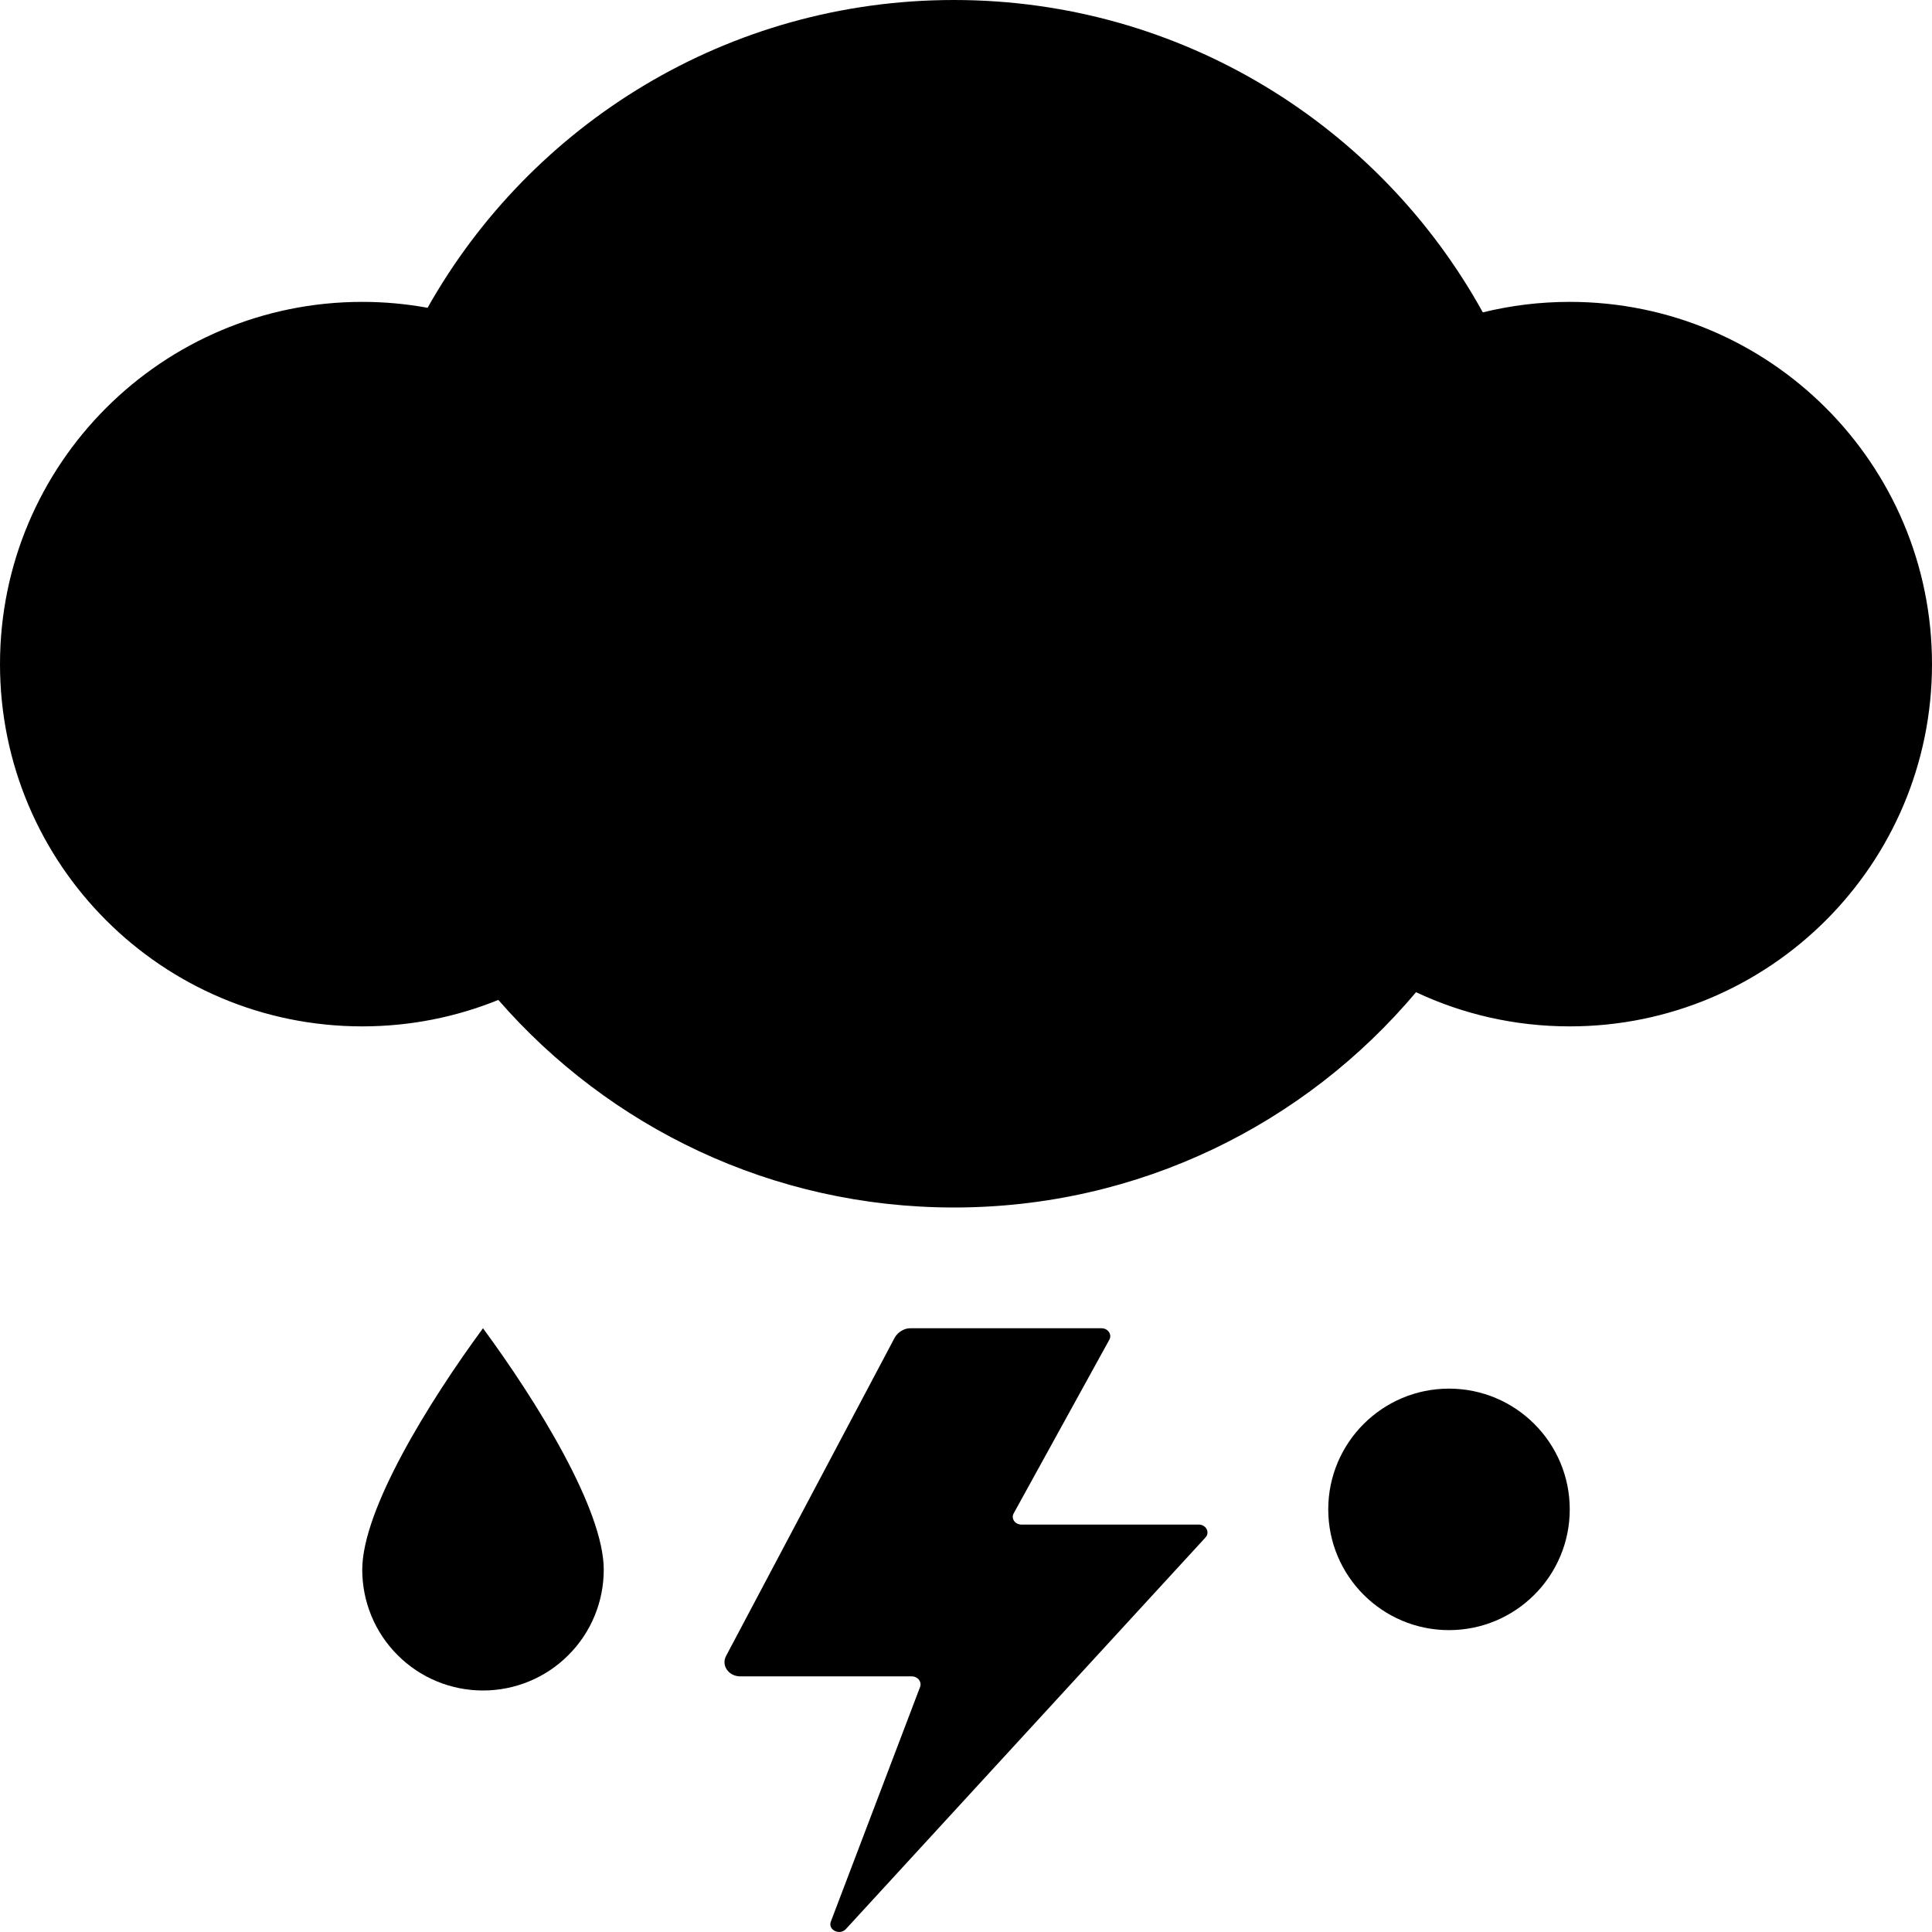 <svg width="16" height="16" viewBox="0 0 16 16" fill="none" xmlns="http://www.w3.org/2000/svg">
<path d="M11.727 8.217C10.81 9.307 9.436 10 7.9 10C6.394 10 5.044 9.334 4.127 8.281C3.779 8.422 3.399 8.5 3 8.5C1.343 8.5 0 7.157 0 5.5C0 3.843 1.343 2.5 3 2.5C3.185 2.5 3.366 2.517 3.541 2.549C4.398 1.027 6.029 0 7.9 0C9.786 0 11.429 1.045 12.28 2.587C12.511 2.53 12.752 2.5 13 2.5C14.657 2.5 16 3.843 16 5.5C16 7.157 14.657 8.5 13 8.5C12.545 8.5 12.114 8.399 11.727 8.217Z" fill="black"/>
<path d="M3 13C3 13.265 3.105 13.52 3.293 13.707C3.48 13.895 3.735 14 4 14C4.265 14 4.52 13.895 4.707 13.707C4.895 13.52 5 13.265 5 13C5 12.5 4.445 11.605 4 11C3.555 11.605 3 12.5 3 13Z" fill="black"/>
<path d="M13 12.5C13 13.052 12.552 13.5 12 13.5C11.448 13.5 11 13.052 11 12.5C11 11.948 11.448 11.5 12 11.5C12.552 11.5 13 11.948 13 12.5Z" fill="black"/>
<path d="M8.46 12.626C8.406 12.626 8.371 12.576 8.395 12.533L9.187 11.095C9.211 11.051 9.176 11 9.122 11H7.544C7.517 10.999 7.491 11.006 7.468 11.02C7.444 11.033 7.424 11.053 7.41 11.077L6.013 13.714C5.971 13.793 6.035 13.883 6.131 13.883H7.551C7.601 13.883 7.635 13.927 7.62 13.97L6.881 15.913C6.854 15.982 6.953 16.031 7.005 15.976L9.983 12.733C10.022 12.691 9.989 12.626 9.928 12.626H8.46Z" fill="black"/>
</svg>
